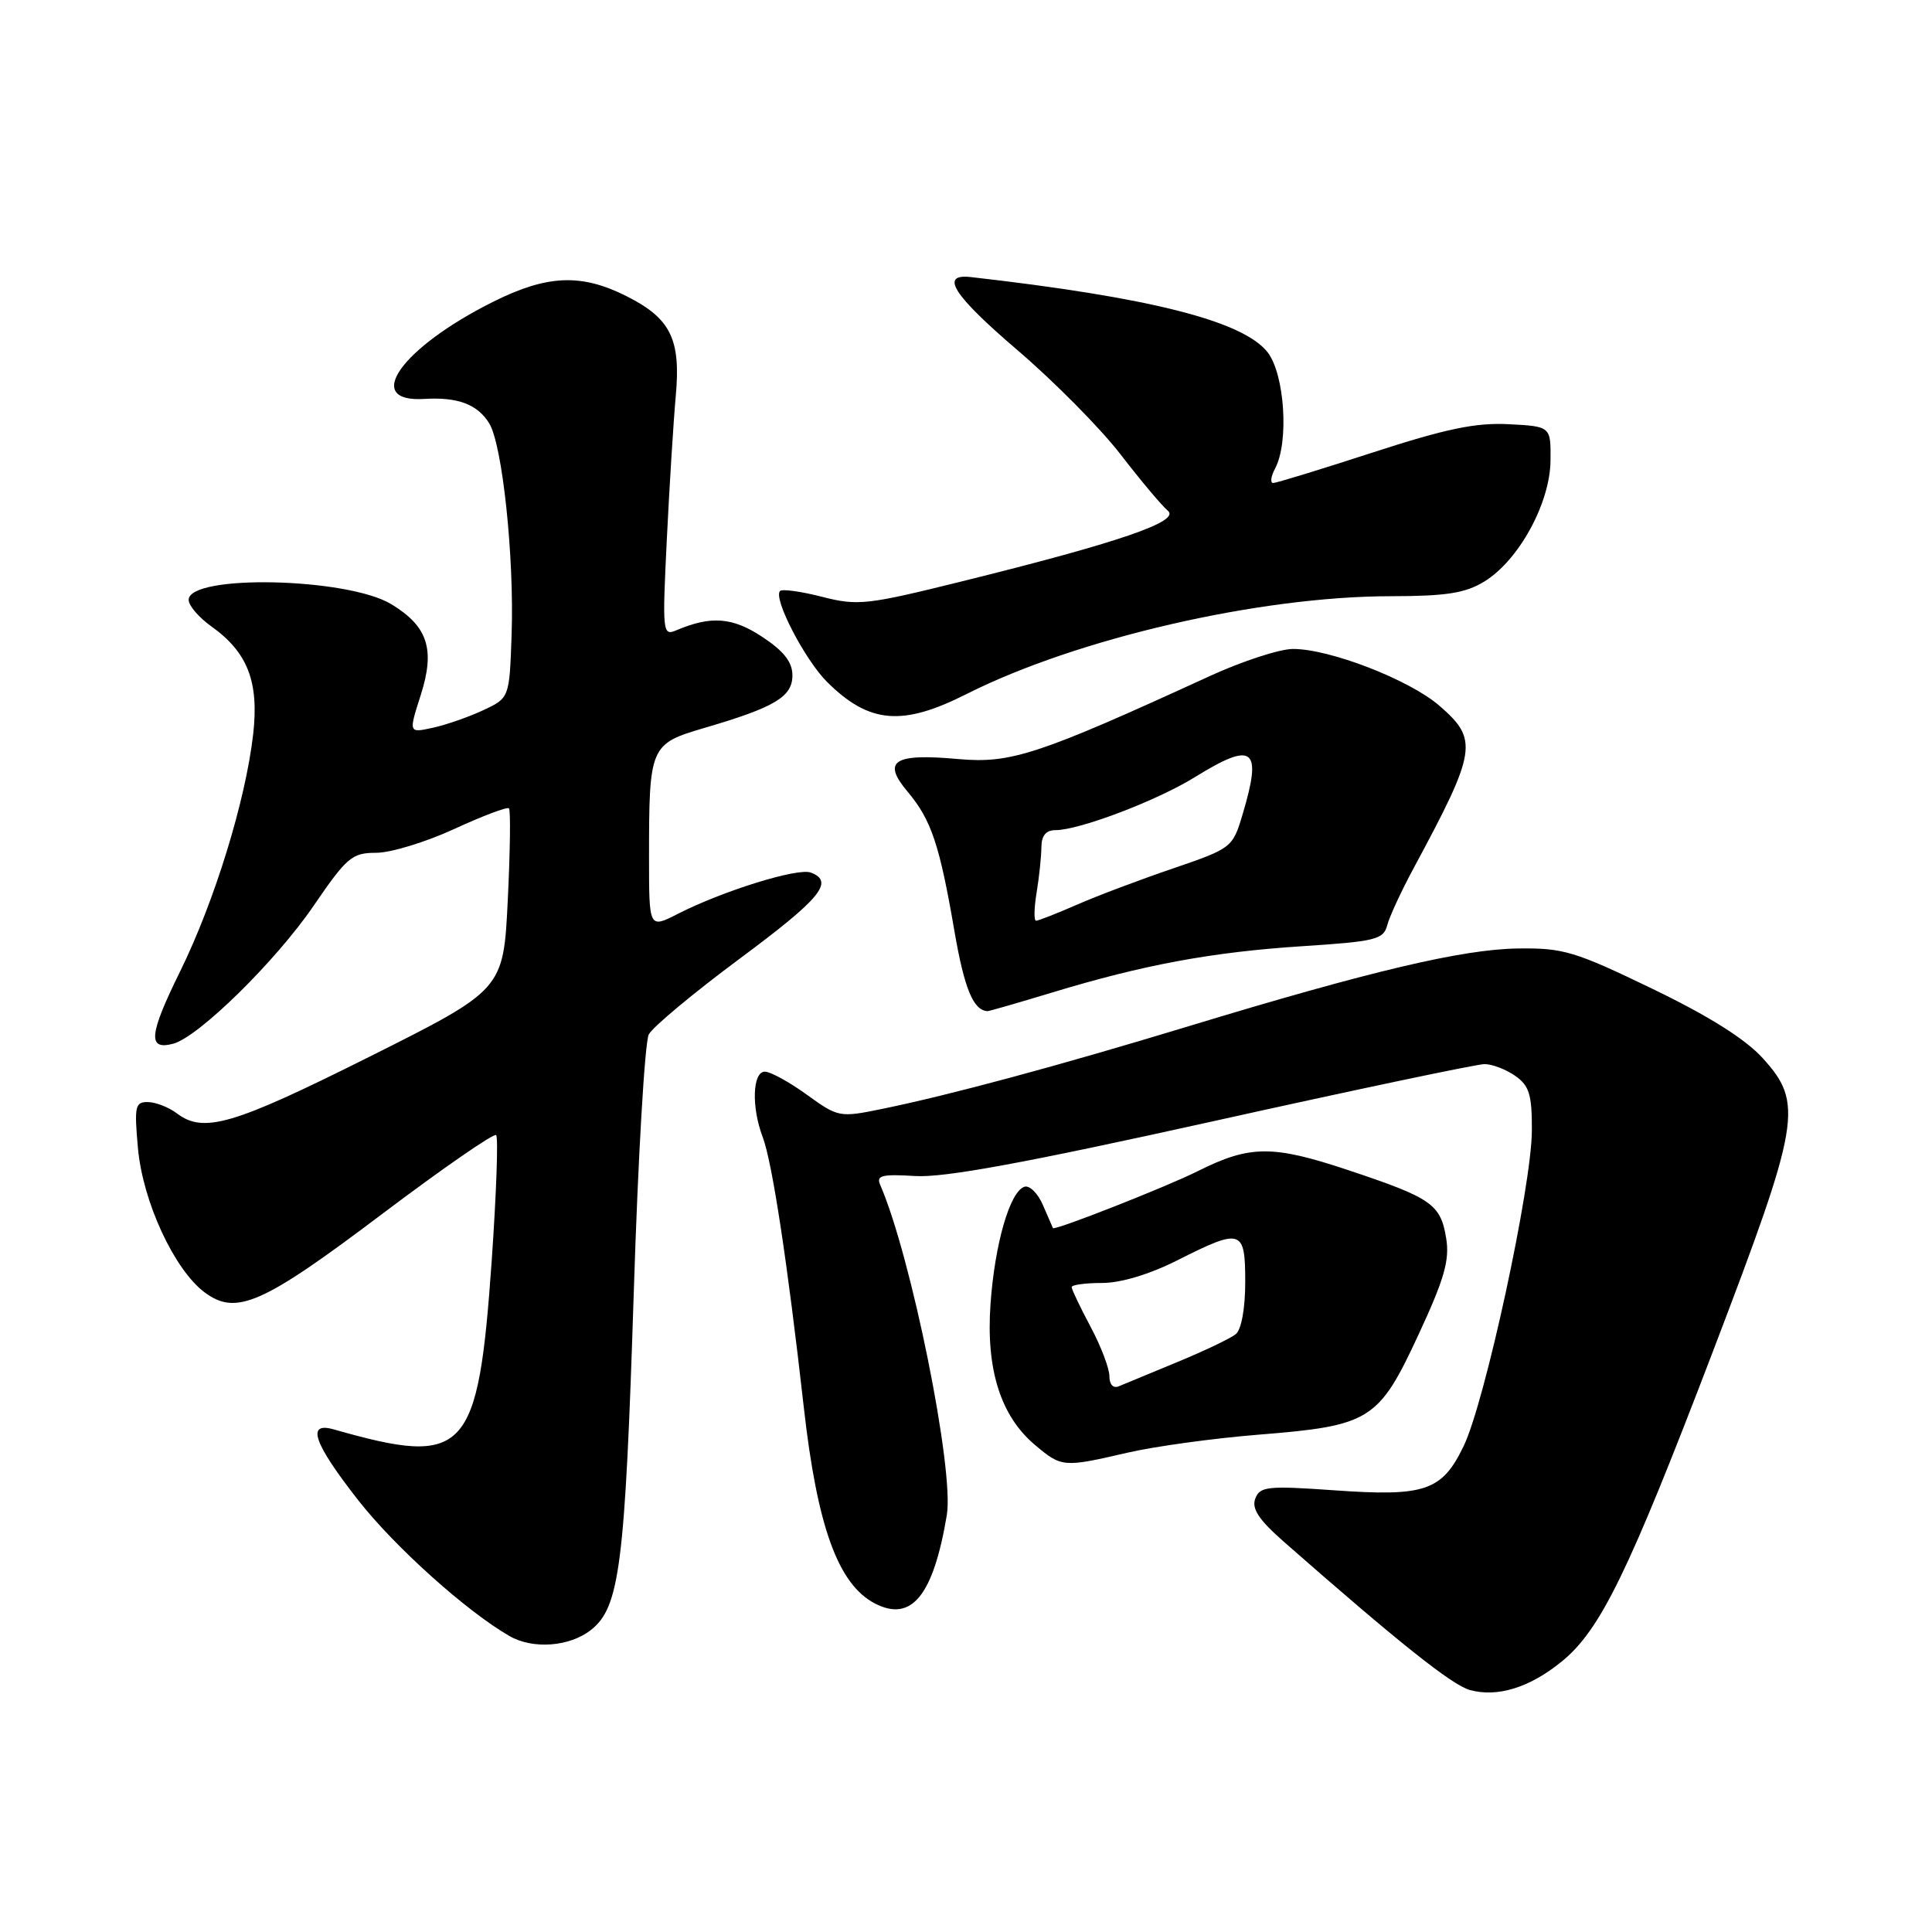 <?xml version="1.0" encoding="UTF-8" standalone="no"?>
<!DOCTYPE svg PUBLIC "-//W3C//DTD SVG 1.1//EN" "http://www.w3.org/Graphics/SVG/1.1/DTD/svg11.dtd" >
<svg xmlns="http://www.w3.org/2000/svg" xmlns:xlink="http://www.w3.org/1999/xlink" version="1.1" viewBox="0 0 256 256">
 <g >
 <path fill="currentColor"
d=" M 206.90 220.19 C 212.04 216.03 215.75 208.43 226.94 179.15 C 238.59 148.63 239.00 146.22 233.58 140.22 C 231.29 137.69 226.45 134.64 218.93 131.01 C 208.66 126.05 207.13 125.59 201.10 125.68 C 193.79 125.78 181.55 128.67 157.50 135.98 C 140.29 141.21 125.91 145.09 116.82 146.95 C 111.25 148.09 111.06 148.05 106.92 145.06 C 104.60 143.38 102.09 142.00 101.35 142.00 C 99.71 142.00 99.55 146.70 101.06 150.66 C 102.32 153.98 104.35 167.30 106.51 186.50 C 108.29 202.31 111.06 209.94 115.93 212.47 C 120.79 214.98 123.67 211.43 125.46 200.75 C 126.46 194.79 120.73 166.40 116.63 157.00 C 116.08 155.75 116.86 155.56 121.27 155.83 C 125.12 156.07 135.86 154.09 160.71 148.58 C 179.49 144.41 195.69 141.00 196.70 141.00 C 197.72 141.00 199.56 141.70 200.78 142.56 C 202.64 143.86 203.00 145.05 202.98 149.81 C 202.96 157.15 196.77 185.78 193.93 191.64 C 191.06 197.57 188.83 198.33 176.76 197.47 C 167.96 196.85 166.95 196.96 166.33 198.57 C 165.83 199.90 166.80 201.37 170.07 204.25 C 185.35 217.67 192.39 223.28 194.78 223.94 C 198.42 224.93 202.66 223.63 206.90 220.19 Z  M 78.30 215.98 C 82.12 212.98 82.82 207.42 83.98 171.18 C 84.54 153.40 85.44 138.05 85.97 137.06 C 86.50 136.07 91.89 131.58 97.96 127.07 C 108.75 119.06 110.60 116.83 107.44 115.62 C 105.72 114.96 95.80 118.04 89.82 121.09 C 86.00 123.04 86.00 123.04 86.00 113.65 C 86.00 98.85 86.12 98.57 93.35 96.45 C 102.67 93.72 105.00 92.33 105.00 89.49 C 105.00 87.73 103.87 86.28 101.02 84.40 C 97.07 81.78 94.22 81.56 89.61 83.52 C 87.80 84.29 87.75 83.81 88.36 71.41 C 88.71 64.31 89.24 55.80 89.54 52.50 C 90.23 44.94 88.88 42.20 83.03 39.25 C 77.03 36.22 72.50 36.41 65.34 39.99 C 53.15 46.08 47.99 53.37 56.23 52.86 C 60.65 52.59 63.25 53.57 64.81 56.07 C 66.57 58.88 68.15 73.81 67.79 84.13 C 67.50 92.49 67.50 92.49 64.00 94.12 C 62.08 95.02 59.07 96.06 57.32 96.44 C 54.14 97.13 54.14 97.13 55.75 92.10 C 57.68 86.05 56.70 83.01 51.87 80.07 C 46.04 76.52 25.00 76.07 25.00 79.49 C 25.00 80.25 26.36 81.83 28.02 83.01 C 32.81 86.43 34.33 90.34 33.55 97.26 C 32.55 106.06 28.44 119.42 23.87 128.71 C 19.73 137.11 19.53 139.20 22.94 138.30 C 26.29 137.43 36.54 127.36 41.55 120.03 C 45.96 113.58 46.64 113.00 49.85 113.00 C 51.77 113.00 56.42 111.58 60.18 109.85 C 63.95 108.11 67.21 106.88 67.44 107.11 C 67.67 107.34 67.60 112.84 67.28 119.33 C 66.70 131.14 66.70 131.14 48.86 140.07 C 30.87 149.07 26.99 150.21 23.44 147.53 C 22.37 146.72 20.65 146.05 19.61 146.03 C 17.90 146.00 17.78 146.58 18.28 152.15 C 18.92 159.25 23.10 168.26 27.13 171.26 C 31.31 174.36 34.79 172.82 50.66 160.84 C 58.66 154.81 65.45 150.11 65.74 150.41 C 66.04 150.70 65.77 158.15 65.16 166.96 C 63.35 192.73 61.80 194.40 44.25 189.41 C 40.55 188.35 41.51 191.17 47.46 198.78 C 52.30 204.96 61.79 213.49 67.50 216.78 C 70.59 218.57 75.47 218.21 78.30 215.98 Z  M 149.39 192.49 C 152.97 191.66 160.80 190.58 166.78 190.10 C 181.56 188.92 182.68 188.22 187.93 176.91 C 191.37 169.51 192.10 166.99 191.63 164.10 C 190.89 159.55 189.73 158.74 178.56 155.02 C 168.62 151.71 165.61 151.73 158.72 155.18 C 154.56 157.26 139.70 163.11 139.52 162.73 C 139.46 162.60 138.86 161.23 138.19 159.67 C 137.52 158.12 136.42 157.03 135.74 157.25 C 133.82 157.88 131.82 164.77 131.25 172.76 C 130.63 181.45 132.58 187.63 137.15 191.47 C 140.67 194.44 140.90 194.46 149.39 192.49 Z  M 139.36 131.53 C 151.54 127.83 160.57 126.16 172.51 125.38 C 182.27 124.75 183.32 124.49 183.81 122.61 C 184.11 121.46 185.69 118.04 187.33 115.01 C 195.71 99.44 195.93 98.01 190.70 93.49 C 186.73 90.06 176.17 85.97 171.31 85.99 C 169.55 86.00 164.60 87.61 160.31 89.58 C 137.57 100.01 133.95 101.20 127.00 100.58 C 118.42 99.80 116.83 100.82 120.25 104.89 C 123.40 108.63 124.50 111.90 126.48 123.45 C 127.79 131.03 128.98 133.90 130.86 133.98 C 131.05 133.99 134.88 132.89 139.36 131.53 Z  M 128.06 91.97 C 142.69 84.59 166.91 79.00 184.35 79.00 C 191.63 78.99 194.15 78.60 196.67 77.06 C 201.23 74.28 205.38 66.71 205.45 61.07 C 205.50 56.50 205.50 56.50 199.92 56.21 C 195.57 55.98 191.61 56.80 181.92 59.95 C 175.09 62.17 169.15 63.99 168.71 64.00 C 168.28 64.00 168.40 63.13 168.96 62.07 C 170.82 58.59 170.23 49.56 167.95 46.66 C 164.69 42.52 152.32 39.40 128.61 36.71 C 124.47 36.25 126.31 39.12 134.81 46.39 C 139.70 50.57 145.87 56.81 148.51 60.25 C 151.16 63.69 153.97 67.03 154.75 67.68 C 156.46 69.08 148.23 71.90 127.23 77.09 C 114.88 80.15 113.64 80.29 108.93 79.08 C 106.15 78.37 103.65 78.02 103.36 78.31 C 102.41 79.26 106.65 87.44 109.60 90.37 C 115.17 95.89 119.55 96.27 128.06 91.97 Z  M 147.00 182.35 C 147.00 181.32 145.88 178.37 144.50 175.79 C 143.12 173.20 142.00 170.85 142.00 170.55 C 142.00 170.25 143.81 170.00 146.03 170.00 C 148.52 170.00 152.33 168.85 156.00 167.00 C 164.52 162.70 165.00 162.85 165.00 169.88 C 165.00 173.37 164.49 176.17 163.75 176.78 C 163.06 177.34 159.57 179.01 156.00 180.48 C 152.43 181.95 148.94 183.40 148.25 183.69 C 147.51 184.00 147.00 183.46 147.00 182.35 Z  M 137.36 118.25 C 137.70 116.19 137.98 113.49 137.99 112.25 C 138.00 110.73 138.60 110.00 139.84 110.00 C 143.01 110.00 153.28 106.10 158.32 102.98 C 166.11 98.16 167.29 99.08 164.64 107.94 C 163.33 112.32 163.21 112.41 155.41 115.08 C 151.06 116.56 145.33 118.72 142.67 119.89 C 140.01 121.05 137.59 122.00 137.29 122.00 C 136.98 122.00 137.02 120.31 137.36 118.25 Z "/>
</g>
</svg>